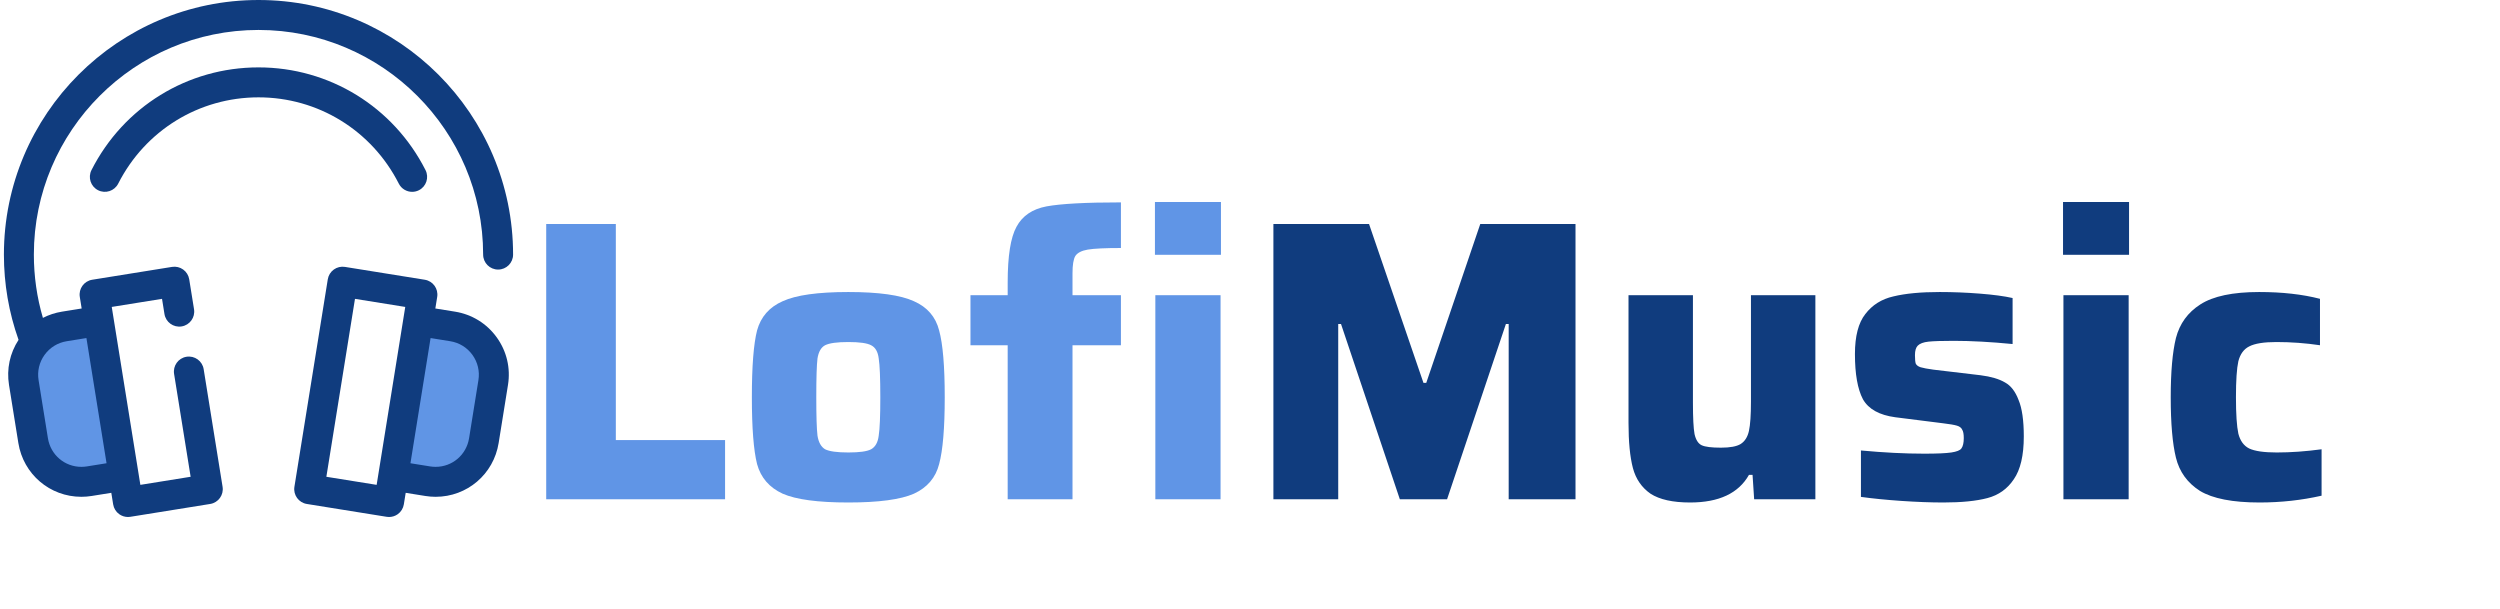 <svg width="706" height="172" viewBox="0 0 706 172" fill="none" xmlns="http://www.w3.org/2000/svg">
<path d="M154.249 141V63.256H173.911V124.276H204.76V141H154.249ZM239.56 141.904C230.972 141.904 224.795 141.075 221.028 139.418C217.262 137.685 214.851 134.898 213.796 131.056C212.817 127.139 212.327 120.848 212.327 112.185C212.327 103.446 212.817 97.156 213.796 93.314C214.851 89.472 217.262 86.722 221.028 85.065C224.795 83.332 230.972 82.466 239.56 82.466C248.148 82.466 254.326 83.332 258.092 85.065C261.859 86.722 264.232 89.472 265.211 93.314C266.266 97.156 266.793 103.446 266.793 112.185C266.793 120.848 266.266 127.139 265.211 131.056C264.232 134.898 261.859 137.685 258.092 139.418C254.326 141.075 248.148 141.904 239.56 141.904ZM239.56 127.779C242.724 127.779 244.871 127.478 246.001 126.875C247.207 126.197 247.922 124.916 248.148 123.033C248.45 121.15 248.6 117.534 248.6 112.185C248.6 106.761 248.45 103.107 248.148 101.224C247.922 99.341 247.207 98.098 246.001 97.495C244.871 96.892 242.724 96.591 239.56 96.591C236.396 96.591 234.212 96.892 233.006 97.495C231.876 98.098 231.161 99.341 230.859 101.224C230.633 103.107 230.52 106.761 230.52 112.185C230.52 117.534 230.633 121.15 230.859 123.033C231.161 124.916 231.876 126.197 233.006 126.875C234.212 127.478 236.396 127.779 239.56 127.779ZM284.57 97.495H274.061V83.37H284.57V79.754C284.57 72.296 285.398 67.06 287.056 64.047C288.713 60.958 291.538 59.037 295.531 58.284C299.599 57.531 306.605 57.154 316.549 57.154V70.036C312.104 70.036 308.978 70.187 307.17 70.488C305.437 70.789 304.269 71.392 303.667 72.296C303.139 73.2 302.876 74.82 302.876 77.155V83.37H316.549V97.495H302.876V141H284.57V97.495ZM326.154 71.957V57.041H344.799V71.957H326.154ZM326.267 141V83.37H344.686V141H326.267Z" fill="#6095E6"/>
<path d="M426.052 141V91.506H425.261L408.65 141H395.316L378.705 91.506H377.914V141H359.608V63.256H386.615L401.983 108.117H402.774L418.029 63.256H444.923V141H426.052ZM494.921 134.107H493.904C490.966 139.305 485.429 141.904 477.293 141.904C472.396 141.904 468.667 141.075 466.106 139.418C463.62 137.685 461.963 135.275 461.134 132.186C460.305 129.022 459.891 124.766 459.891 119.417V83.37H478.084V113.767C478.084 117.986 478.235 120.924 478.536 122.581C478.913 124.238 479.591 125.293 480.57 125.745C481.549 126.197 483.357 126.423 485.994 126.423C488.555 126.423 490.401 126.084 491.531 125.406C492.736 124.653 493.527 123.41 493.904 121.677C494.281 119.944 494.469 117.195 494.469 113.428V83.37H512.662V141H495.373L494.921 134.107ZM548.807 141.904C545.191 141.904 541.198 141.753 536.829 141.452C532.535 141.151 528.768 140.774 525.529 140.322V127.214C532.008 127.817 537.959 128.118 543.383 128.118C546.999 128.118 549.56 128.005 551.067 127.779C552.574 127.553 553.515 127.176 553.892 126.649C554.344 126.046 554.57 125.067 554.57 123.711C554.57 122.581 554.419 121.79 554.118 121.338C553.892 120.811 553.402 120.434 552.649 120.208C551.896 119.982 550.577 119.756 548.694 119.53L535.247 117.835C530.727 117.232 527.676 115.537 526.094 112.75C524.587 109.887 523.834 105.631 523.834 99.981C523.834 94.934 524.813 91.167 526.772 88.681C528.731 86.12 531.367 84.462 534.682 83.709C538.072 82.88 542.441 82.466 547.79 82.466C551.481 82.466 555.248 82.617 559.09 82.918C562.932 83.219 566.021 83.634 568.356 84.161V97.156C562.179 96.553 556.642 96.252 551.745 96.252C548.43 96.252 546.057 96.327 544.626 96.478C543.195 96.629 542.178 97.005 541.575 97.608C541.048 98.135 540.784 99.039 540.784 100.32C540.784 101.45 540.859 102.241 541.01 102.693C541.236 103.145 541.688 103.484 542.366 103.71C543.119 103.936 544.325 104.162 545.982 104.388L559.316 105.97C562.254 106.347 564.552 107.025 566.209 108.004C567.866 108.908 569.147 110.565 570.051 112.976C571.03 115.311 571.52 118.739 571.52 123.259C571.52 128.608 570.578 132.638 568.695 135.35C566.887 138.062 564.401 139.832 561.237 140.661C558.073 141.49 553.93 141.904 548.807 141.904ZM582.599 71.957V57.041H601.244V71.957H582.599ZM582.712 141V83.37H601.131V141H582.712ZM655.615 139.983C649.965 141.264 644.127 141.904 638.1 141.904C630.491 141.904 624.879 140.812 621.263 138.627C617.722 136.367 615.462 133.241 614.483 129.248C613.504 125.255 613.014 119.568 613.014 112.185C613.014 105.028 613.504 99.454 614.483 95.461C615.538 91.393 617.835 88.229 621.376 85.969C624.992 83.634 630.529 82.466 637.987 82.466C644.466 82.466 650.191 83.106 655.163 84.387V97.495C651.095 96.892 646.989 96.591 642.846 96.591C639.305 96.591 636.744 97.005 635.162 97.834C633.655 98.587 632.638 99.981 632.111 102.015C631.659 104.049 631.433 107.439 631.433 112.185C631.433 116.931 631.659 120.359 632.111 122.468C632.638 124.502 633.655 125.896 635.162 126.649C636.744 127.402 639.343 127.779 642.959 127.779C646.952 127.779 651.17 127.478 655.615 126.875V139.983Z" fill="#103C7E"/>
<path d="M116.396 54.176C114.854 54.176 113.368 53.33 112.622 51.861C104.987 36.828 89.804 27.49 73 27.49C56.196 27.49 41.014 36.828 33.377 51.861C32.32 53.943 29.774 54.773 27.692 53.716C25.609 52.658 24.778 50.112 25.836 48.03C34.922 30.143 52.994 19.031 73 19.031C93.006 19.031 111.078 30.143 120.163 48.031C121.221 50.113 120.39 52.659 118.308 53.717C117.694 54.028 117.04 54.176 116.396 54.176Z" fill="#103C7E"/>
<path d="M120.807 135.891L111.064 134.324L118.093 90.62L127.836 92.187C135.369 93.398 140.494 100.487 139.282 108.02L136.641 124.444C135.429 131.978 128.34 137.103 120.807 135.891Z" fill="#6095E5"/>
<path d="M140.265 95.256C137.441 91.35 133.265 88.777 128.507 88.012L122.939 87.116L123.465 83.846C123.836 81.54 122.267 79.37 119.961 78.999L97.413 75.373C96.305 75.194 95.173 75.463 94.264 76.121C93.356 76.778 92.745 77.769 92.566 78.876L83.143 137.473C82.772 139.779 84.341 141.949 86.647 142.32L109.195 145.946C109.418 145.982 109.643 146 109.866 146C110.75 146 111.618 145.723 112.344 145.198C113.252 144.541 113.863 143.55 114.042 142.442L114.568 139.172L120.135 140.067C121.088 140.22 122.057 140.298 123.016 140.298C131.916 140.298 139.401 133.913 140.815 125.117L143.457 108.692C144.223 103.933 143.089 99.162 140.265 95.256ZM92.165 134.641L100.246 84.395L114.443 86.677L111.644 104.083L106.889 133.653C106.889 133.653 106.889 133.654 106.889 133.654L106.363 136.923L92.165 134.641ZM135.106 107.349L132.464 123.773C131.713 128.447 127.74 131.839 123.016 131.839C122.505 131.839 121.988 131.798 121.478 131.716L115.91 130.821L117.964 118.051L121.596 95.468L127.163 96.363C129.691 96.769 131.91 98.136 133.41 100.211C134.91 102.286 135.513 104.821 135.106 107.349Z" fill="#103C7E"/>
<path d="M25.193 135.891L34.936 134.324L27.907 90.62L18.165 92.187C10.632 93.399 5.506 100.488 6.718 108.021L9.359 124.444C10.571 131.978 17.66 137.103 25.193 135.891Z" fill="#6095E5"/>
<path d="M73 0C33.356 0 1.103 32.253 1.103 71.896C1.103 80.174 2.497 88.261 5.241 95.975C2.781 99.74 1.824 104.221 2.542 108.692L5.184 125.116C6.599 133.912 14.084 140.297 22.983 140.297C22.983 140.297 22.983 140.297 22.984 140.297C23.942 140.297 24.912 140.22 25.865 140.066L31.432 139.171L31.958 142.442C32.136 143.549 32.747 144.54 33.656 145.198C34.382 145.722 35.25 145.999 36.134 145.999C36.357 145.999 36.582 145.982 36.805 145.946L59.353 142.32C61.659 141.949 63.228 139.779 62.857 137.473L57.515 104.251C57.144 101.945 54.975 100.375 52.667 100.747C50.361 101.118 48.793 103.288 49.163 105.594L53.835 134.64L39.638 136.923L39.112 133.654C39.112 133.653 39.112 133.653 39.112 133.652L34.356 104.083L31.558 86.677L45.755 84.394L46.443 88.677C46.814 90.983 48.983 92.553 51.291 92.181C53.596 91.81 55.165 89.64 54.794 87.334L53.434 78.876C53.256 77.768 52.646 76.778 51.736 76.12C50.827 75.463 49.694 75.193 48.587 75.372L26.039 78.998C23.733 79.369 22.165 81.539 22.535 83.845L23.061 87.116L17.494 88.011C15.591 88.317 13.784 88.917 12.117 89.771C10.422 83.996 9.562 78.006 9.562 71.896C9.562 36.917 38.021 8.459 73 8.459C107.98 8.459 136.438 36.917 136.438 71.896C136.438 74.232 138.332 76.126 140.667 76.126C143.003 76.126 144.896 74.232 144.896 71.896C144.896 32.253 112.644 0 73 0ZM18.836 96.363L24.404 95.468L28.036 118.051L30.089 130.821L24.522 131.716C24.011 131.798 23.494 131.839 22.983 131.839C18.26 131.839 14.287 128.447 13.535 123.773L10.893 107.35C10.487 104.821 11.089 102.286 12.589 100.211C14.089 98.136 16.308 96.769 18.836 96.363Z" fill="#103C7E"/>
</svg>
